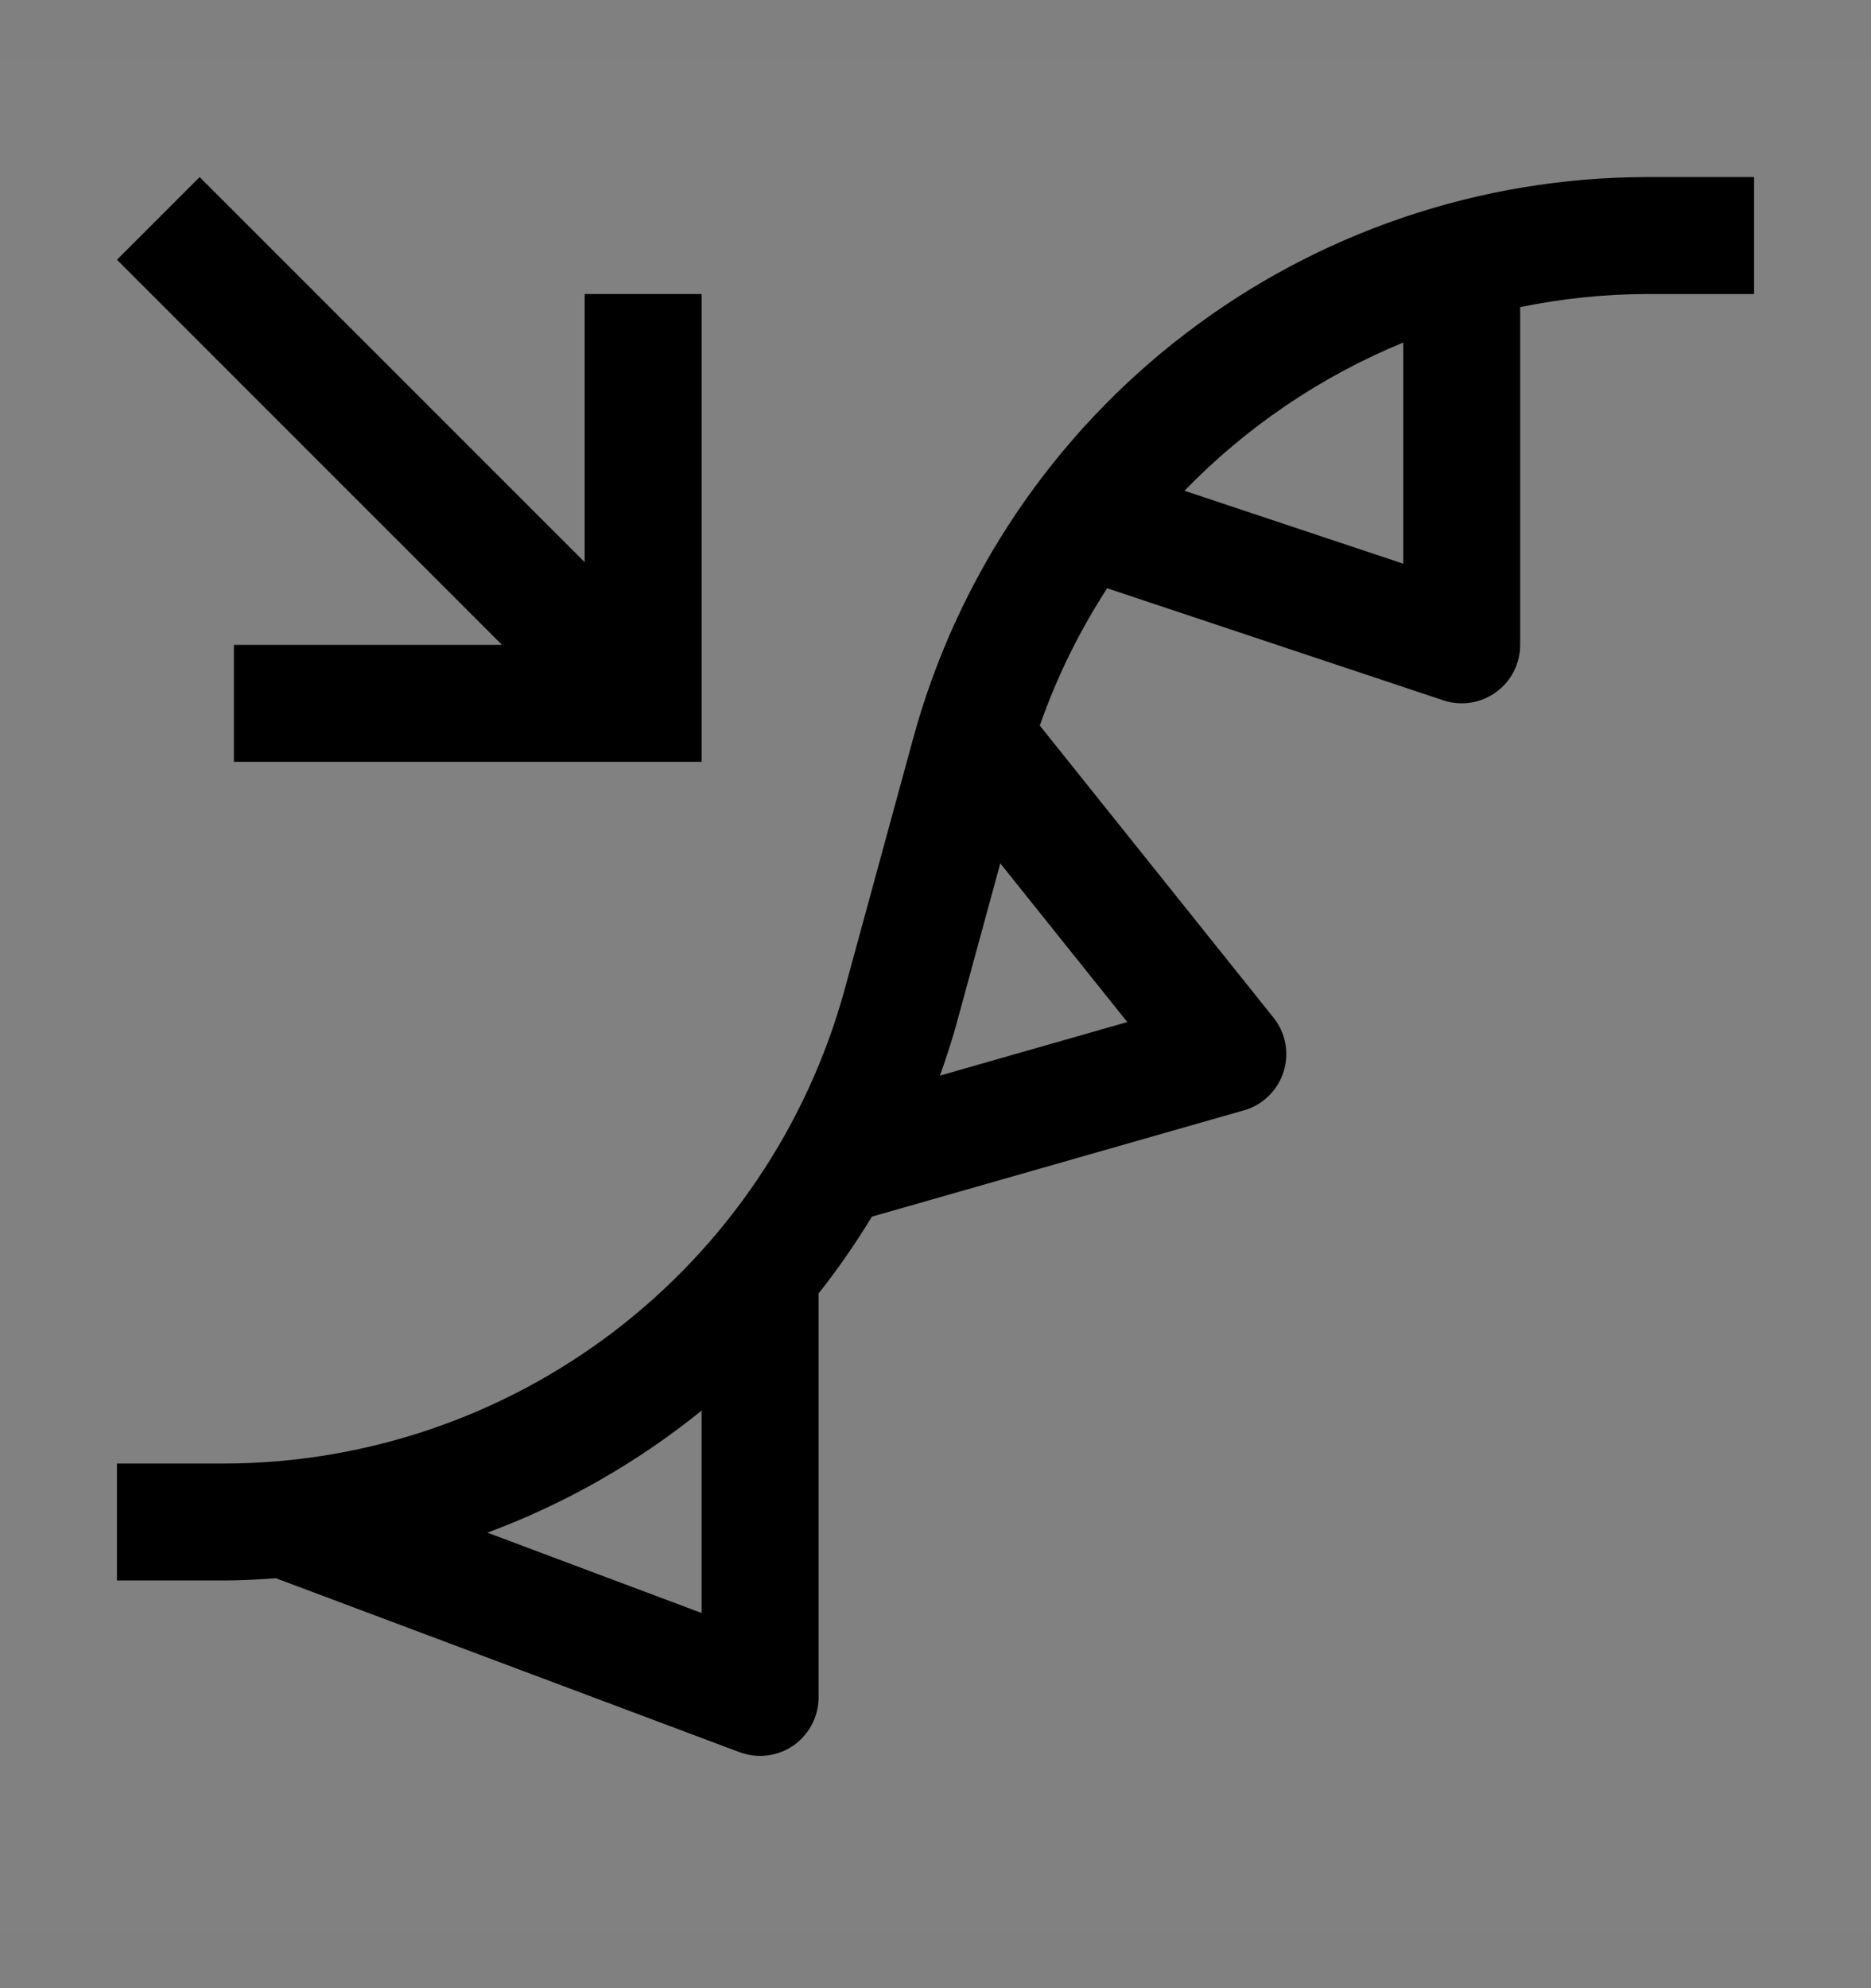 <svg viewBox="0 0 16 17" fill="none" xmlns="http://www.w3.org/2000/svg">
<rect x="0" y="0" width="16" height="17" fill="#808080" stroke="none"/>
<rect width="16" height="16" transform="translate(0 0.514)" fill="white" fill-opacity="0.01" style="mix-blend-mode:multiply"/>
<path d="M14.083 1.514C12.658 1.516 11.272 1.986 10.14 2.851C9.007 3.716 8.189 4.929 7.812 6.303L7.223 8.461C6.904 9.624 6.212 10.65 5.254 11.382C4.295 12.114 3.123 12.512 1.917 12.514H1V13.514H1.917C2.066 13.514 2.213 13.505 2.36 13.495L6.324 14.982C6.4 15.01 6.481 15.02 6.562 15.01C6.642 15 6.718 14.971 6.785 14.925C6.851 14.879 6.905 14.817 6.943 14.746C6.98 14.674 7 14.595 7 14.514V11.06C7.165 10.851 7.318 10.631 7.456 10.403L10.637 9.494C10.717 9.472 10.789 9.43 10.848 9.372C10.907 9.315 10.951 9.244 10.976 9.166C11.001 9.087 11.007 9.004 10.992 8.923C10.977 8.842 10.942 8.765 10.89 8.701L8.892 6.204C9.036 5.791 9.23 5.397 9.468 5.03L12.342 5.988C12.417 6.013 12.497 6.02 12.575 6.008C12.654 5.996 12.728 5.966 12.792 5.919C12.857 5.873 12.909 5.812 12.945 5.742C12.981 5.671 13 5.593 13 5.514V2.626C13.356 2.553 13.719 2.515 14.083 2.514H15V1.514H14.083ZM4.168 13.105C4.831 12.859 5.45 12.506 6 12.061V13.792L4.168 13.105ZM8.038 9.197C8.093 9.042 8.145 8.885 8.188 8.724L8.554 7.382L9.64 8.739L8.038 9.197ZM12 4.82L10.129 4.196C10.659 3.65 11.296 3.218 12 2.929V4.82Z" fill="currentColor"/>
<path d="M5 2.514V4.807L1.707 1.514L1 2.221L4.293 5.514H2V6.514H6V2.514H5Z" fill="currentColor"/>
</svg>
